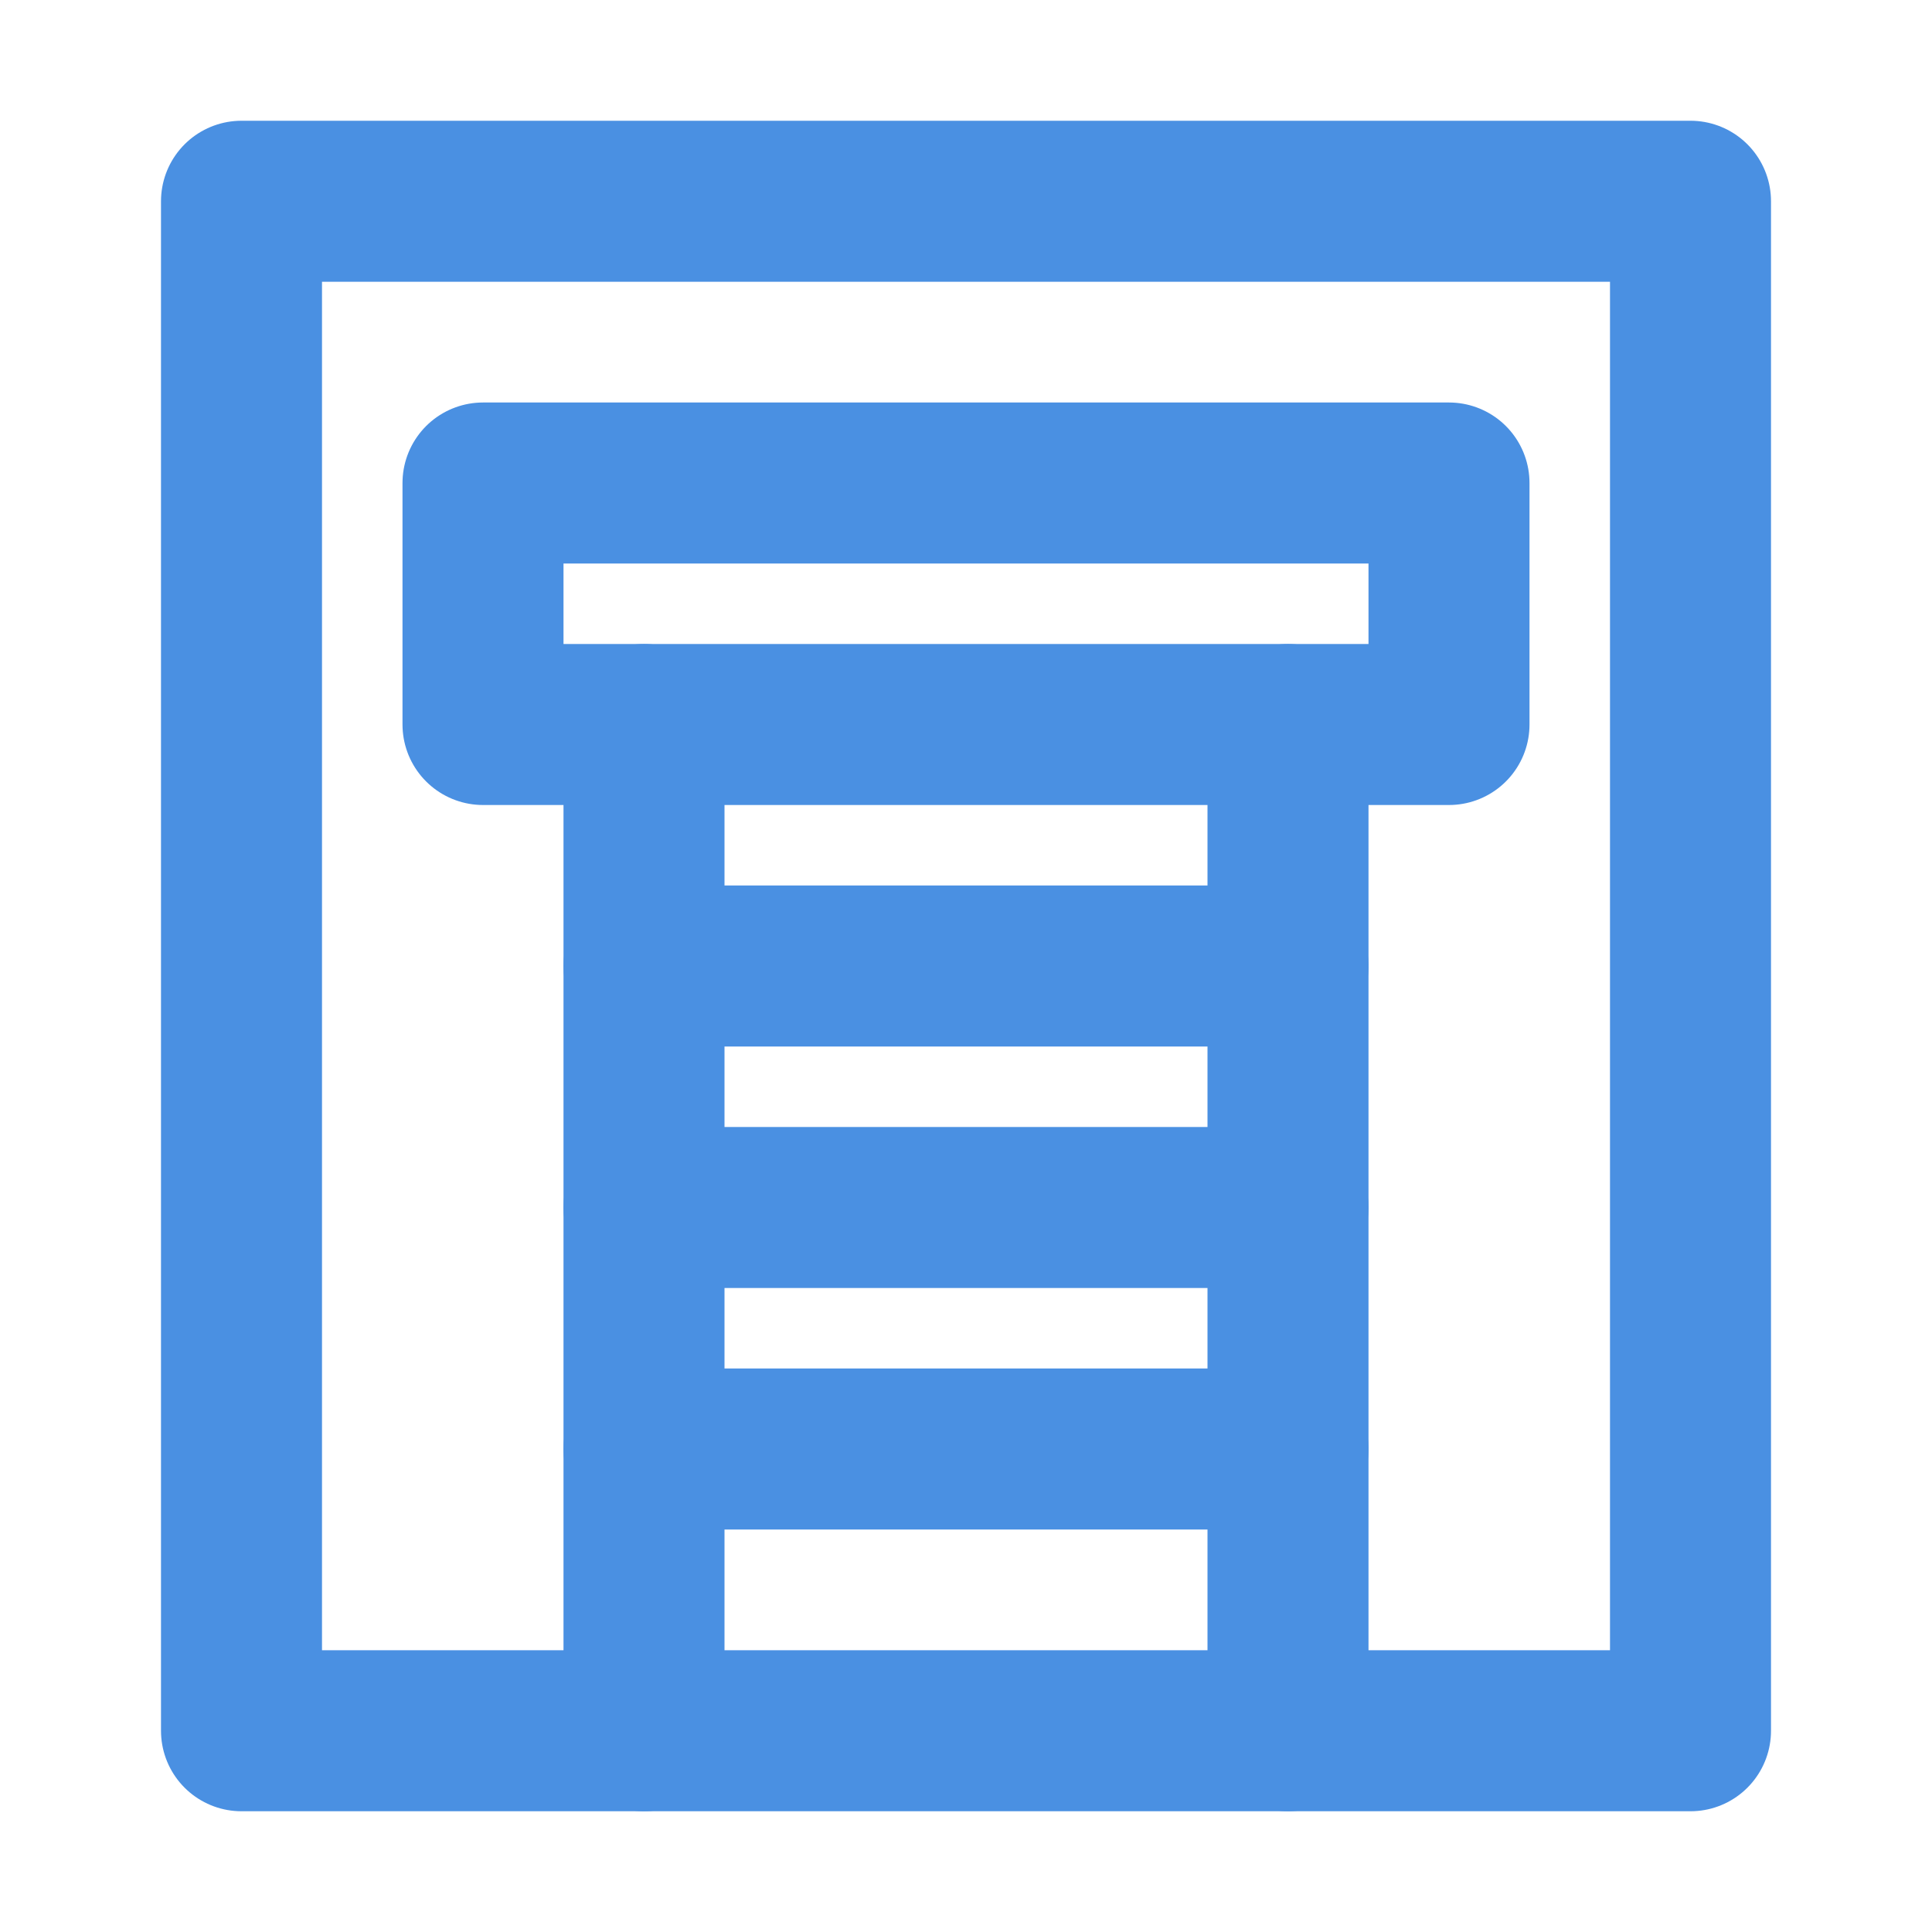 <?xml version="1.0" encoding="UTF-8"?><svg width="21" height="21" viewBox="0 0 48 48" fill="none" xmlns="http://www.w3.org/2000/svg"><rect x="6" y="5" width="36" height="38" stroke="#4a90e2" stroke-width="4" stroke-linecap="round" stroke-linejoin="round"/><rect x="12" y="12" width="24" height="6" stroke="#4a90e2" stroke-width="4" stroke-linecap="round" stroke-linejoin="round"/><path d="M16 18V43" stroke="#4a90e2" stroke-width="4" stroke-linecap="round"/><path d="M32 18V43" stroke="#4a90e2" stroke-width="4" stroke-linecap="round"/><path d="M16 24H32" stroke="#4a90e2" stroke-width="4" stroke-linecap="round"/><path d="M16 30H32" stroke="#4a90e2" stroke-width="4" stroke-linecap="round"/><path d="M16 36H32" stroke="#4a90e2" stroke-width="4" stroke-linecap="round"/></svg>